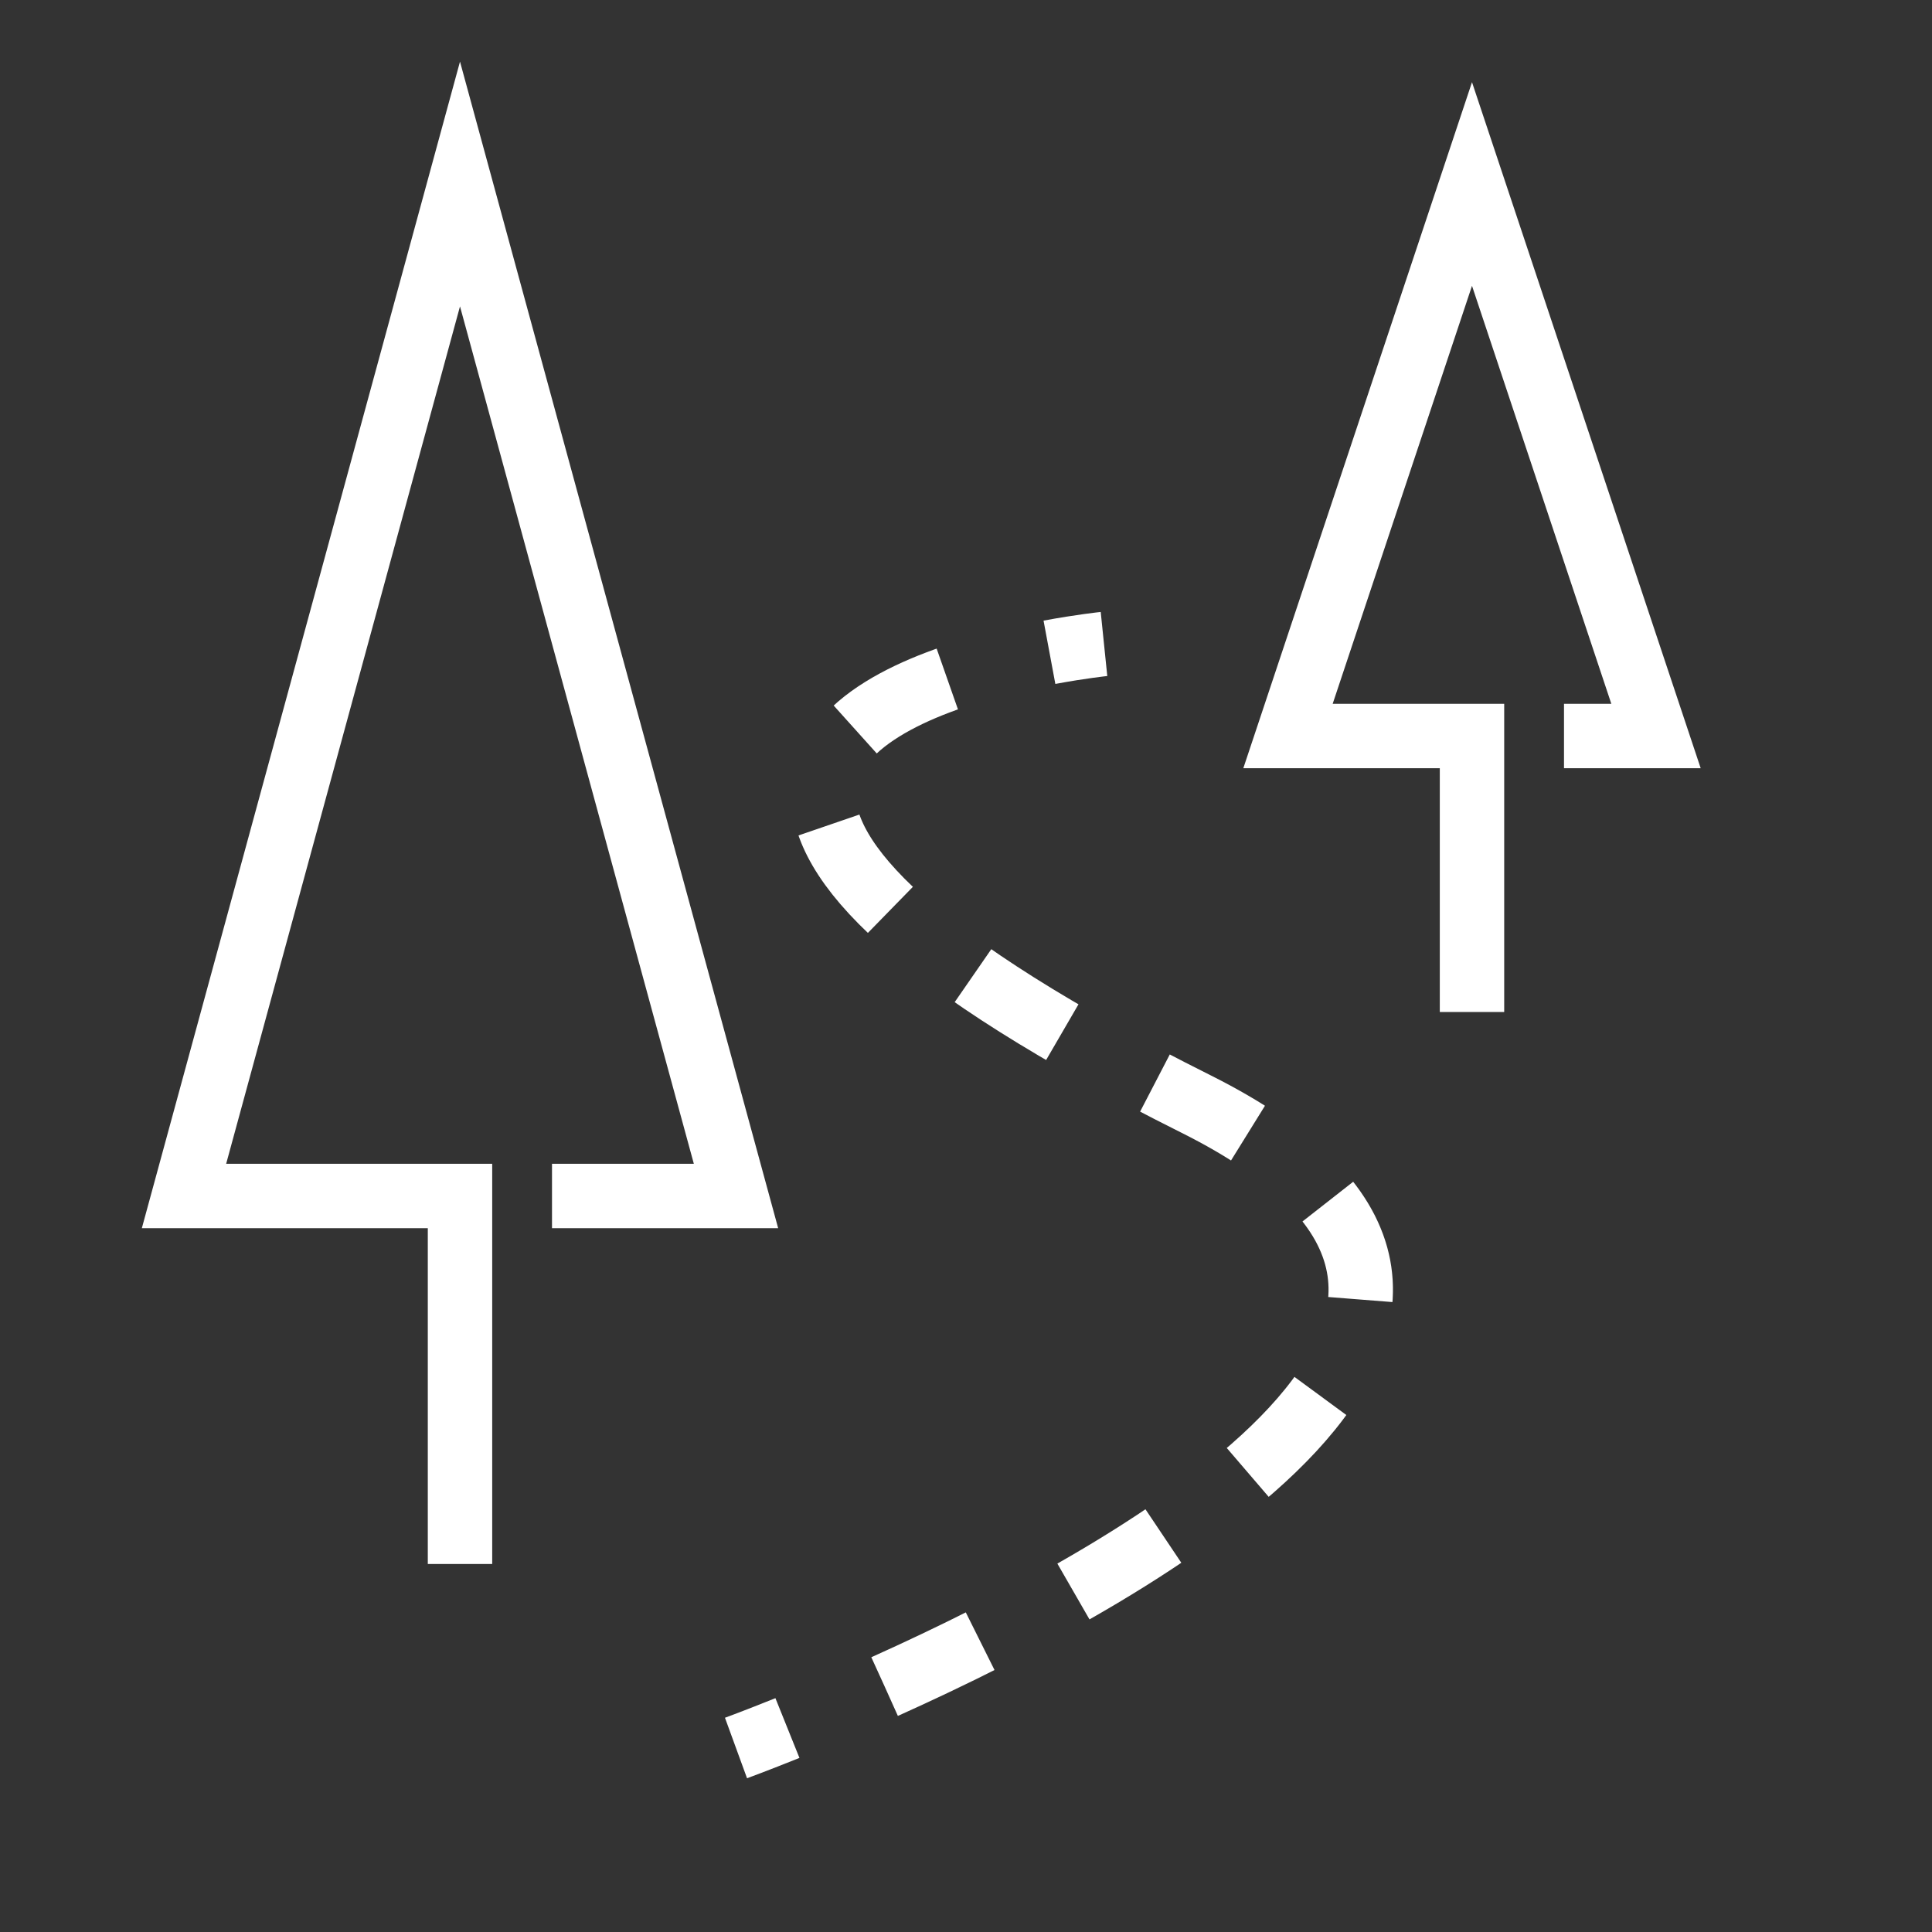<svg id="Ebene_1" data-name="Ebene 1" xmlns="http://www.w3.org/2000/svg" viewBox="0 0 210 210"><rect x="0" y="0" width="210" height="210" fill="#333333" stroke="none"/><defs><style>.cls-1,.cls-2{fill:none;stroke:#fff;stroke-miterlimit:10;stroke-width:7px;}.cls-2{stroke-dasharray:11.49 11.49;}</style></defs><title>Zeichenfläche 29</title><polyline class="cls-1" points="50 170 50 130 20 130 50 20 80 130 60 130"/><polyline class="cls-1" points="160 110 160 80 140 80 160 20 180 80 170 80"/><path class="cls-1" d="M80,190s2.11-.77,5.59-2.17"/><path class="cls-2" d="M96.16,183.32c28.1-12.63,78.89-40.79,33.84-63.32C67.79,88.9,91.42,76.52,108.47,72.14"/><path class="cls-1" d="M114.07,70.9c3.49-.65,5.93-.9,5.93-.9"/></svg>